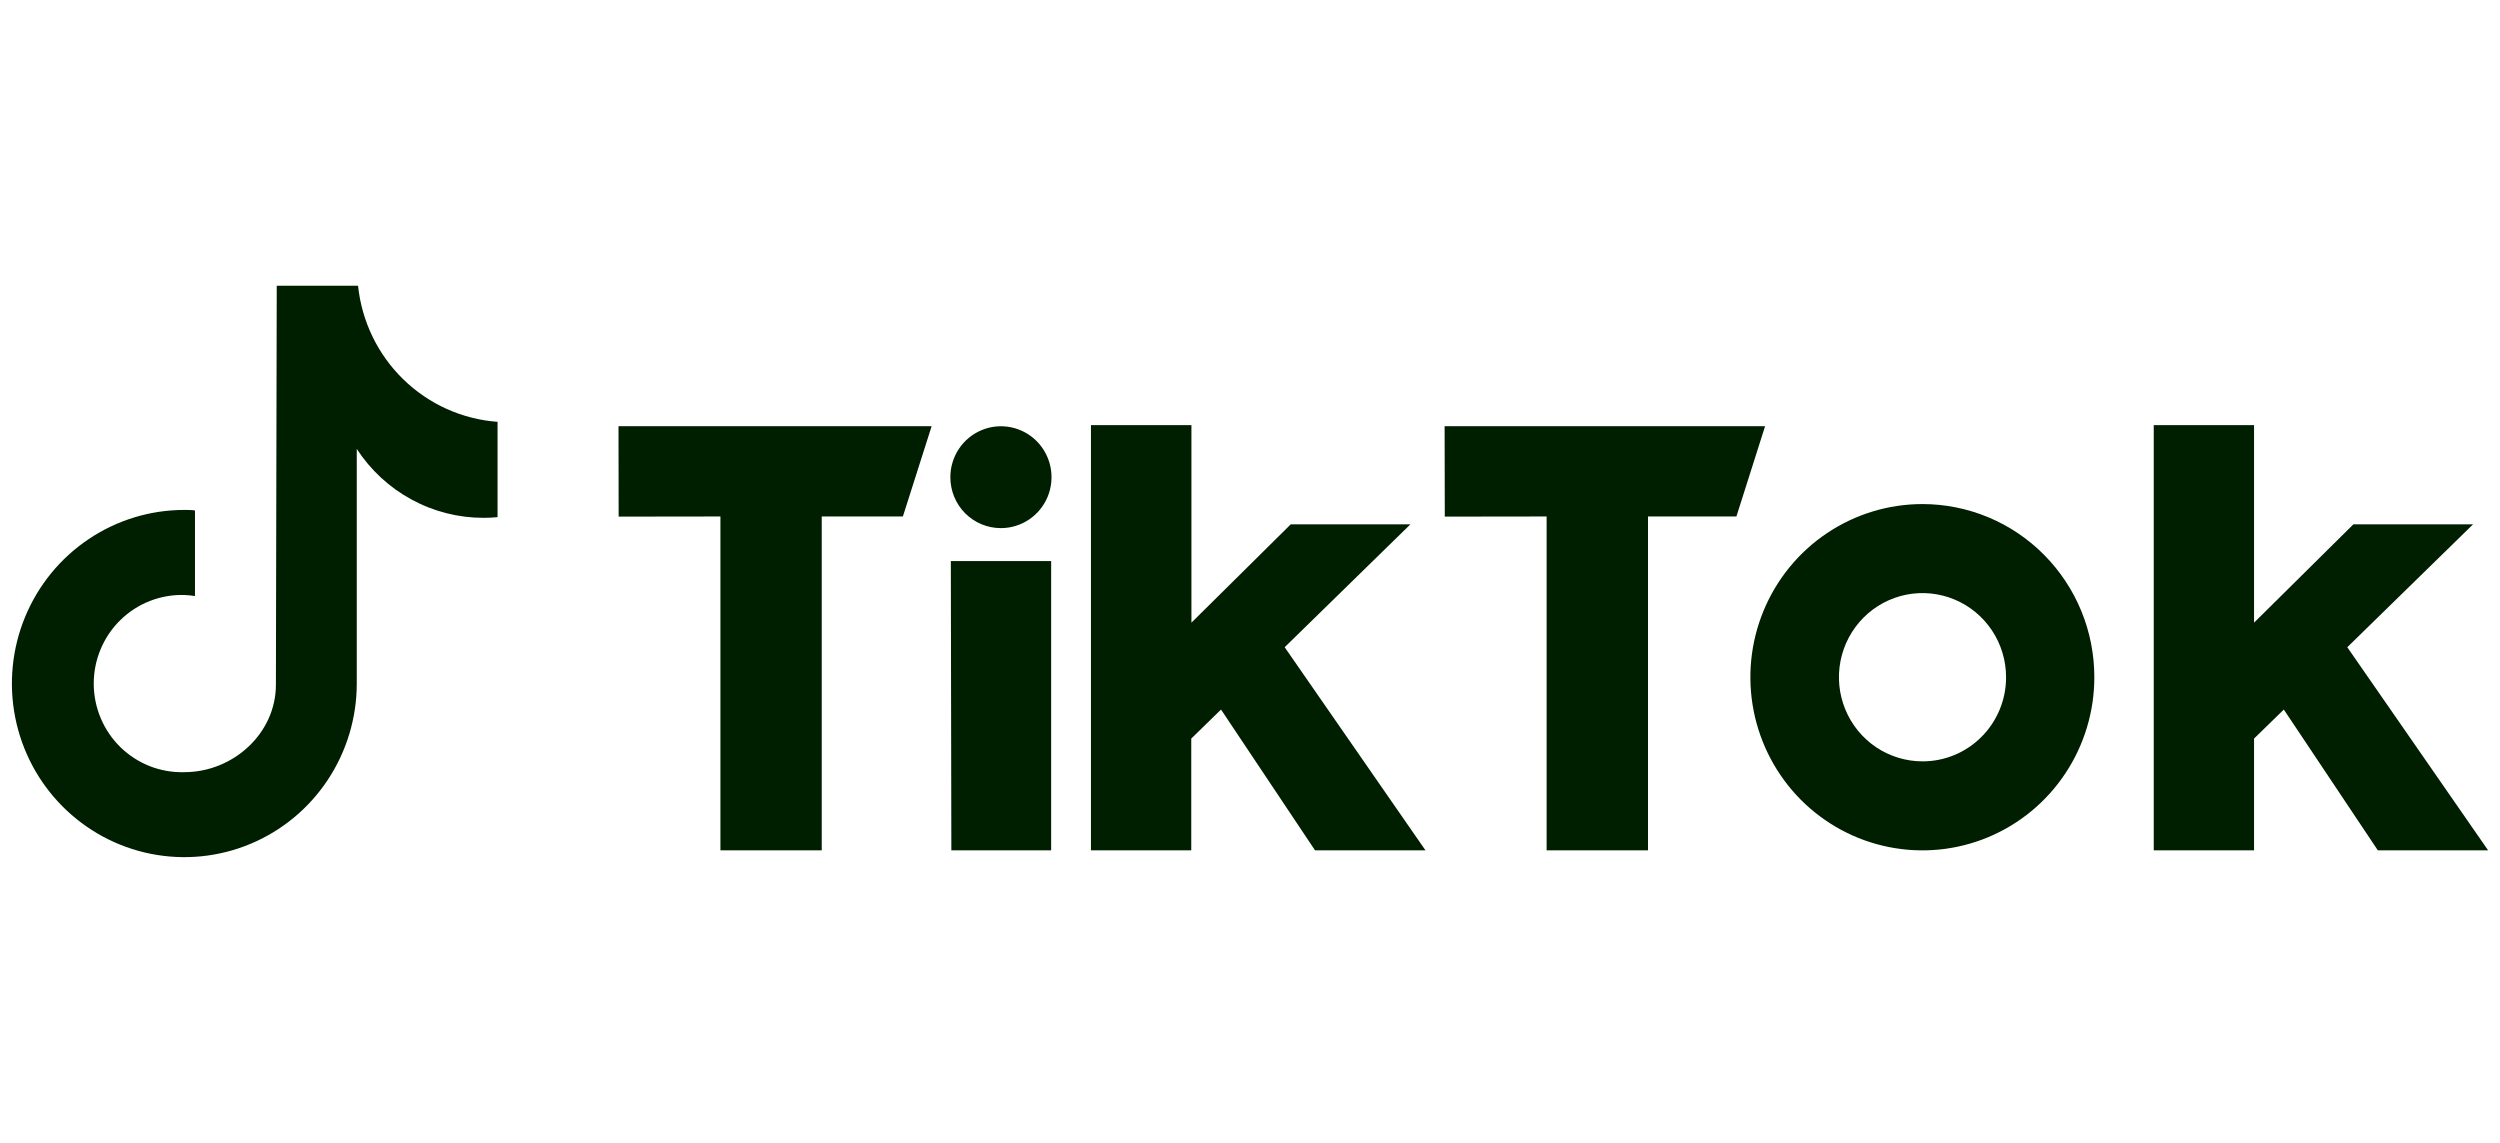 <svg width="105" height="48" viewBox="0 0 105 48" fill="none" xmlns="http://www.w3.org/2000/svg">
<g id="asset 13" clip-path="url(#clip0_2_112)">
<path id="Vector" d="M25.977 17.899H39.129L37.921 21.692H34.513V35.713H30.258V21.692L25.983 21.698L25.977 17.899Z" fill="#001E00"/>
<path id="Vector_2" d="M60.674 17.899H74.134L72.929 21.692H69.216V35.713H64.958V21.692L60.681 21.698L60.674 17.899Z" fill="#001E00"/>
<path id="Vector_3" d="M39.935 23.566H44.148V35.713H39.957L39.935 23.566Z" fill="#001E00"/>
<path id="Vector_4" d="M45.826 17.855H50.04V26.152L54.212 22.021H59.238L53.956 27.183L59.869 35.713H55.23L51.283 29.801L50.033 31.02V35.713H45.82V17.855H45.826Z" fill="#001E00"/>
<path id="Vector_5" d="M90.457 17.855H94.67V26.152L98.843 22.021H103.869L98.586 27.183L104.5 35.713H99.868L95.92 29.801L94.67 31.02V35.713H90.457V17.855Z" fill="#001E00"/>
<path id="Vector_6" d="M42.036 22.181C42.457 22.181 42.868 22.056 43.218 21.821C43.568 21.587 43.84 21.253 44.002 20.862C44.163 20.471 44.205 20.04 44.123 19.625C44.041 19.21 43.839 18.829 43.542 18.529C43.244 18.23 42.865 18.026 42.453 17.944C42.041 17.861 41.613 17.904 41.225 18.066C40.837 18.229 40.505 18.503 40.272 18.855C40.039 19.208 39.914 19.622 39.915 20.045C39.915 20.325 39.969 20.603 40.076 20.863C40.182 21.122 40.338 21.358 40.535 21.556C40.733 21.754 40.967 21.912 41.224 22.019C41.482 22.126 41.758 22.181 42.036 22.181Z" fill="#001E00"/>
<path id="Vector_7" d="M80.746 21.171C79.317 21.17 77.919 21.596 76.731 22.394C75.542 23.192 74.615 24.328 74.068 25.656C73.52 26.985 73.376 28.447 73.654 29.858C73.932 31.269 74.62 32.566 75.629 33.584C76.639 34.601 77.926 35.294 79.328 35.575C80.729 35.857 82.182 35.713 83.502 35.163C84.822 34.612 85.951 33.68 86.744 32.484C87.538 31.288 87.962 29.882 87.962 28.444C87.963 27.489 87.777 26.543 87.415 25.661C87.052 24.779 86.521 23.977 85.85 23.302C85.18 22.626 84.385 22.091 83.509 21.725C82.633 21.36 81.694 21.171 80.746 21.171ZM80.746 31.977C80.051 31.977 79.373 31.77 78.795 31.382C78.218 30.994 77.768 30.442 77.503 29.796C77.237 29.15 77.167 28.44 77.303 27.754C77.438 27.069 77.773 26.439 78.263 25.945C78.754 25.45 79.38 25.114 80.061 24.977C80.742 24.841 81.447 24.911 82.089 25.179C82.73 25.446 83.278 25.899 83.664 26.48C84.05 27.061 84.255 27.745 84.255 28.444C84.256 28.908 84.166 29.367 83.989 29.796C83.813 30.225 83.555 30.615 83.228 30.943C82.903 31.272 82.515 31.532 82.089 31.709C81.663 31.887 81.207 31.978 80.746 31.977Z" fill="#001E00"/>
<path id="Vector_8" d="M20.894 21.721C20.701 21.74 20.504 21.749 20.308 21.749C19.251 21.75 18.212 21.485 17.282 20.979C16.353 20.474 15.563 19.744 14.984 18.854V28.709C14.984 30.151 14.559 31.561 13.763 32.76C12.968 33.959 11.837 34.893 10.513 35.445C9.19 35.997 7.734 36.141 6.329 35.86C4.924 35.579 3.634 34.884 2.621 33.864C1.608 32.845 0.919 31.546 0.639 30.131C0.36 28.717 0.503 27.251 1.051 25.919C1.599 24.586 2.528 23.447 3.719 22.646C4.909 21.845 6.31 21.417 7.742 21.417C7.894 21.417 8.04 21.417 8.189 21.44V25.034C8.041 25.01 7.892 24.995 7.742 24.99C7.248 24.975 6.755 25.061 6.294 25.241C5.833 25.421 5.413 25.693 5.058 26.04C4.703 26.387 4.421 26.802 4.229 27.261C4.036 27.719 3.937 28.212 3.937 28.71C3.937 29.208 4.036 29.701 4.229 30.16C4.421 30.619 4.703 31.034 5.058 31.381C5.413 31.727 5.833 31.999 6.294 32.18C6.755 32.36 7.248 32.446 7.742 32.431C9.784 32.431 11.588 30.812 11.588 28.757L11.623 12H15.038C15.193 13.494 15.865 14.885 16.936 15.93C18.008 16.975 19.41 17.608 20.897 17.717V21.711" fill="#001E00"/>
</g>
<defs>
<clipPath id="clip0_2_112">
<rect width="104" height="48" fill="white" transform="translate(0.5)"/>
</clipPath>
</defs>
</svg>
